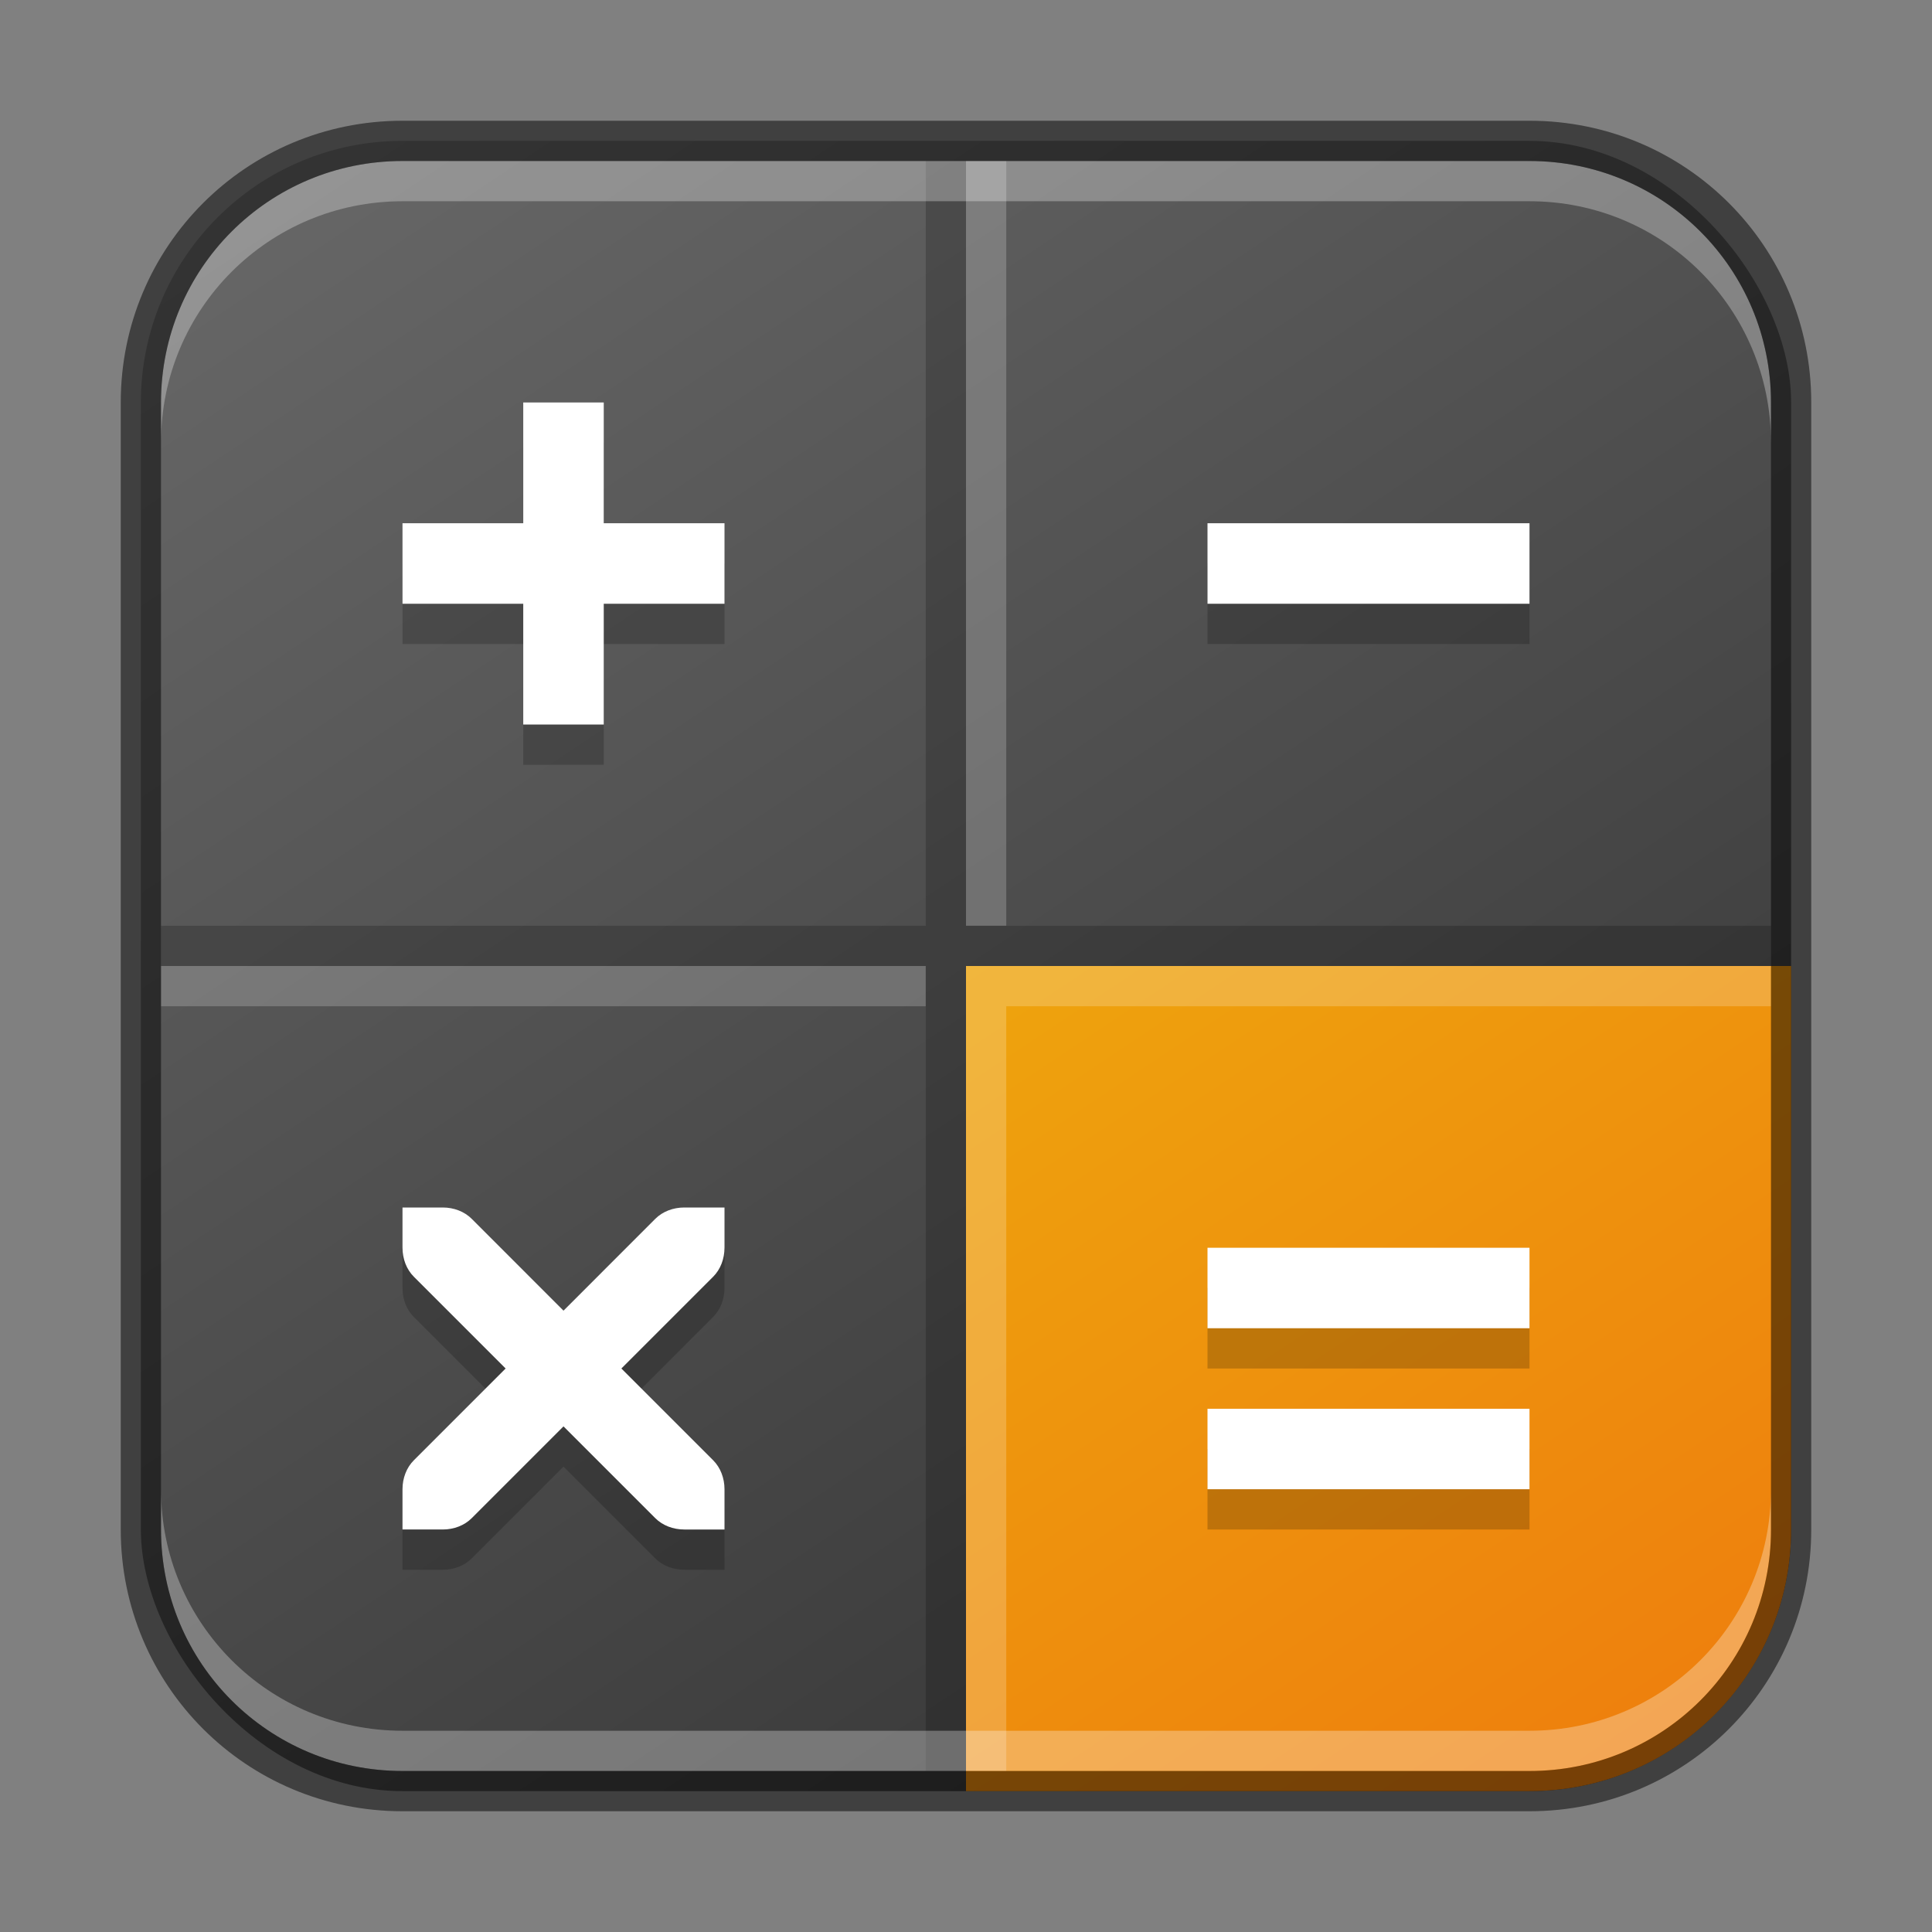 <?xml version="1.0" encoding="UTF-8" standalone="no"?>
<!-- Created with Inkscape (http://www.inkscape.org/) -->

<svg
   width="48"
   height="48"
   viewBox="0 0 48 48"
   version="1.1"
   id="svg5"
   sodipodi:docname="accessories-calculator.svg"
   inkscape:version="1.2.1 (9c6d41e410, 2022-07-14)"
   xmlns:inkscape="http://www.inkscape.org/namespaces/inkscape"
   xmlns:sodipodi="http://sodipodi.sourceforge.net/DTD/sodipodi-0.dtd"
   xmlns:xlink="http://www.w3.org/1999/xlink"
   xmlns="http://www.w3.org/2000/svg"
   xmlns:svg="http://www.w3.org/2000/svg">
  <rect x="0" y="0" width="48" height="48" fill="#808080" stroke="none"/>
  <sodipodi:namedview
     id="namedview7"
     pagecolor="#ffffff"
     bordercolor="#666666"
     borderopacity="1.0"
     inkscape:showpageshadow="2"
     inkscape:pageopacity="0.0"
     inkscape:pagecheckerboard="0"
     inkscape:deskcolor="#d1d1d1"
     inkscape:document-units="px"
     showgrid="false"
     inkscape:zoom="18.857143"
     inkscape:cx="23.996212"
     inkscape:cy="24.022727"
     inkscape:window-width="1920"
     inkscape:window-height="1007"
     inkscape:window-x="0"
     inkscape:window-y="0"
     inkscape:window-maximized="1"
     inkscape:current-layer="svg5" />
  <defs
     id="defs2">
    <linearGradient
       inkscape:collect="always"
       xlink:href="#4852"
       id="linearGradient6478"
       x1="37.5"
       y1="44.5"
       x2="9.5"
       y2="2.5"
       gradientUnits="userSpaceOnUse"
       gradientTransform="translate(0.5,0.5)" />
    <linearGradient
       inkscape:collect="always"
       id="4852">
      <stop
         style="stop-color:#333333;stop-opacity:1"
         offset="0"
         id="stop14555" />
      <stop
         style="stop-color:#666666;stop-opacity:1"
         offset="1"
         id="stop14557" />
    </linearGradient>
    <linearGradient
       inkscape:collect="always"
       xlink:href="#linearGradient11839"
       id="linearGradient11841"
       x1="36.134"
       y1="38.202"
       x2="32"
       y2="32"
       gradientUnits="userSpaceOnUse"
       gradientTransform="matrix(3.386,0,0,3.386,-84.36,-84.36)" />
    <linearGradient
       inkscape:collect="always"
       id="linearGradient11839">
      <stop
         style="stop-color:#ee800d;stop-opacity:1;"
         offset="0"
         id="stop11835" />
      <stop
         style="stop-color:#eea40d;stop-opacity:1;"
         offset="1"
         id="stop11837" />
    </linearGradient>
  </defs>
  <rect
     style="fill:url(#linearGradient6478);fill-opacity:1.0;stroke:none"
     id="rect184"
     width="41"
     height="41"
     x="3.5"
     y="3.5"
     ry="6.5" />
  <path
     id="rect11383"
     style="fill:url(#linearGradient11841);fill-opacity:1;stroke-width:6.772"
     d="M 24 24 L 24 44.5 L 38 44.5 C 41.601 44.5 44.5 41.601 44.5 38 L 44.5 24 L 24 24 z " />
  <path
     id="path10562"
     style="opacity:0.2;fill:#ffffff;fill-opacity:1;stroke:none"
     d="m 24,4 v 19 h 1 V 4 Z M 4,24 v 1 h 19 v -1 z m 20,0 V 44 h 1 V 25 h 19 v -1 z"
     sodipodi:nodetypes="ccccccccccccccccc" />
  <path
     d="M 23,4 V 23 H 4 v 1 H 23 V 44 h 1 V 24 h 20 v -1 H 24 V 4 Z"
     style="opacity:0.2;fill:#000000;fill-opacity:1;stroke:none"
     id="path9077"
     sodipodi:nodetypes="ccccccccccccc" />
  <path
     d="m 30,36 v 2 h 8 v -2 m -8,-4 v 2 h 8 v -2 m 0,-18 v 2 H 30 V 14 Z M 10,31 v 1 c 0,0.276 0.1,0.538 0.281,0.719 L 12.562,35 10.281,37.281 C 10.1,37.462 10,37.724 10,38 v 1 h 1 c 0.276,0 0.538,-0.1 0.719,-0.281 L 14,36.438 16.281,38.719 C 16.462,38.9 16.724,39 17,39 h 1 v -1 c 0,-0.276 -0.1,-0.538 -0.281,-0.719 L 15.438,35 17.719,32.719 C 17.9,32.538 18,32.276 18,32 v -1 h -1 c -0.276,0 -0.538,0.1 -0.719,0.281 L 14,33.562 11.719,31.281 C 11.538,31.1 11.276,31 11,31 Z m 3,-17 v -3 h 2 v 3 h 3 v 2 h -3 v 3 h -2 v -3 h -3 v -2 z"
     style="font-style:normal;font-variant:normal;font-weight:normal;font-stretch:normal;font-size:9.881px;line-height:125%;font-family:Helvetica;-inkscape-font-specification:Helvetica;letter-spacing:0px;word-spacing:0px;display:inline;opacity:0.2;fill:#000000;fill-opacity:1;stroke:none;enable-background:new"
     id="path26400"
     sodipodi:nodetypes="ccccccccccccccsscsscsscsscsscsscsscsscccccccccccccc" />
  <path
     d="m 30,35 v 2 h 8 v -2 m -8,-4 v 2 h 8 v -2 m 0,-18 v 2 h -8 v -2 z m -28,17 v 1 c 0,0.276 0.1,0.538 0.281,0.719 l 2.281,2.281 -2.281,2.281 C 10.1,36.462 10,36.724 10,37 v 1 h 1 c 0.276,0 0.538,-0.1 0.719,-0.281 L 14,35.438 l 2.281,2.281 c 0.181,0.181 0.443,0.281 0.719,0.281 h 1 v -1 c 0,-0.276 -0.1,-0.538 -0.281,-0.719 l -2.281,-2.281 2.281,-2.281 C 17.9,31.538 18,31.276 18,31 v -1 h -1 c -0.276,0 -0.538,0.1 -0.719,0.281 L 14,32.563 11.719,30.281 C 11.538,30.1 11.276,30 11,30 Z m 3,-17 V 10 h 2 v 3 h 3 v 2 h -3 v 3 h -2 v -3 h -3 v -2 z"
     style="font-style:normal;font-variant:normal;font-weight:normal;font-stretch:normal;font-size:9.881px;line-height:125%;font-family:Helvetica;-inkscape-font-specification:Helvetica;letter-spacing:0px;word-spacing:0px;display:inline;fill:#ffffff;fill-opacity:1;stroke:none;enable-background:new"
     id="path26586" />
  <path
     id="rect2630"
     style="fill:#ffffff;fill-opacity:1;opacity:0.3"
     d="M 10,4 C 6.676,4 4,6.676 4,10 v 1 C 4,7.676 6.676,5 10,5 h 28 c 3.324,0 6,2.676 6,6 V 10 C 44,6.676 41.324,4 38,4 Z" />
  <path
     id="rect398"
     style="opacity:0.3;fill:#ffffff"
     d="m 4,37 v 1 c 0,3.324 2.676,6 6,6 h 28 c 3.324,0 6,-2.676 6,-6 v -1 c 0,3.324 -2.676,6 -6,6 H 10 C 6.676,43 4,40.324 4,37 Z" />
  <path
     id="rect899"
     style="opacity:0.5;fill:#000000;stroke:none"
     d="M 10,3 C 6.122,3 3,6.122 3,10 v 28 c 0,3.878 3.122,7 7,7 h 28 c 3.878,0 7,-3.122 7,-7 V 10 C 45,6.122 41.878,3 38,3 Z m 0,1 h 28 c 3.324,0 6,2.676 6,6 v 28 c 0,3.324 -2.676,6 -6,6 H 10 C 6.676,44 4,41.324 4,38 V 10 C 4,6.676 6.676,4 10,4 Z" />
</svg>
